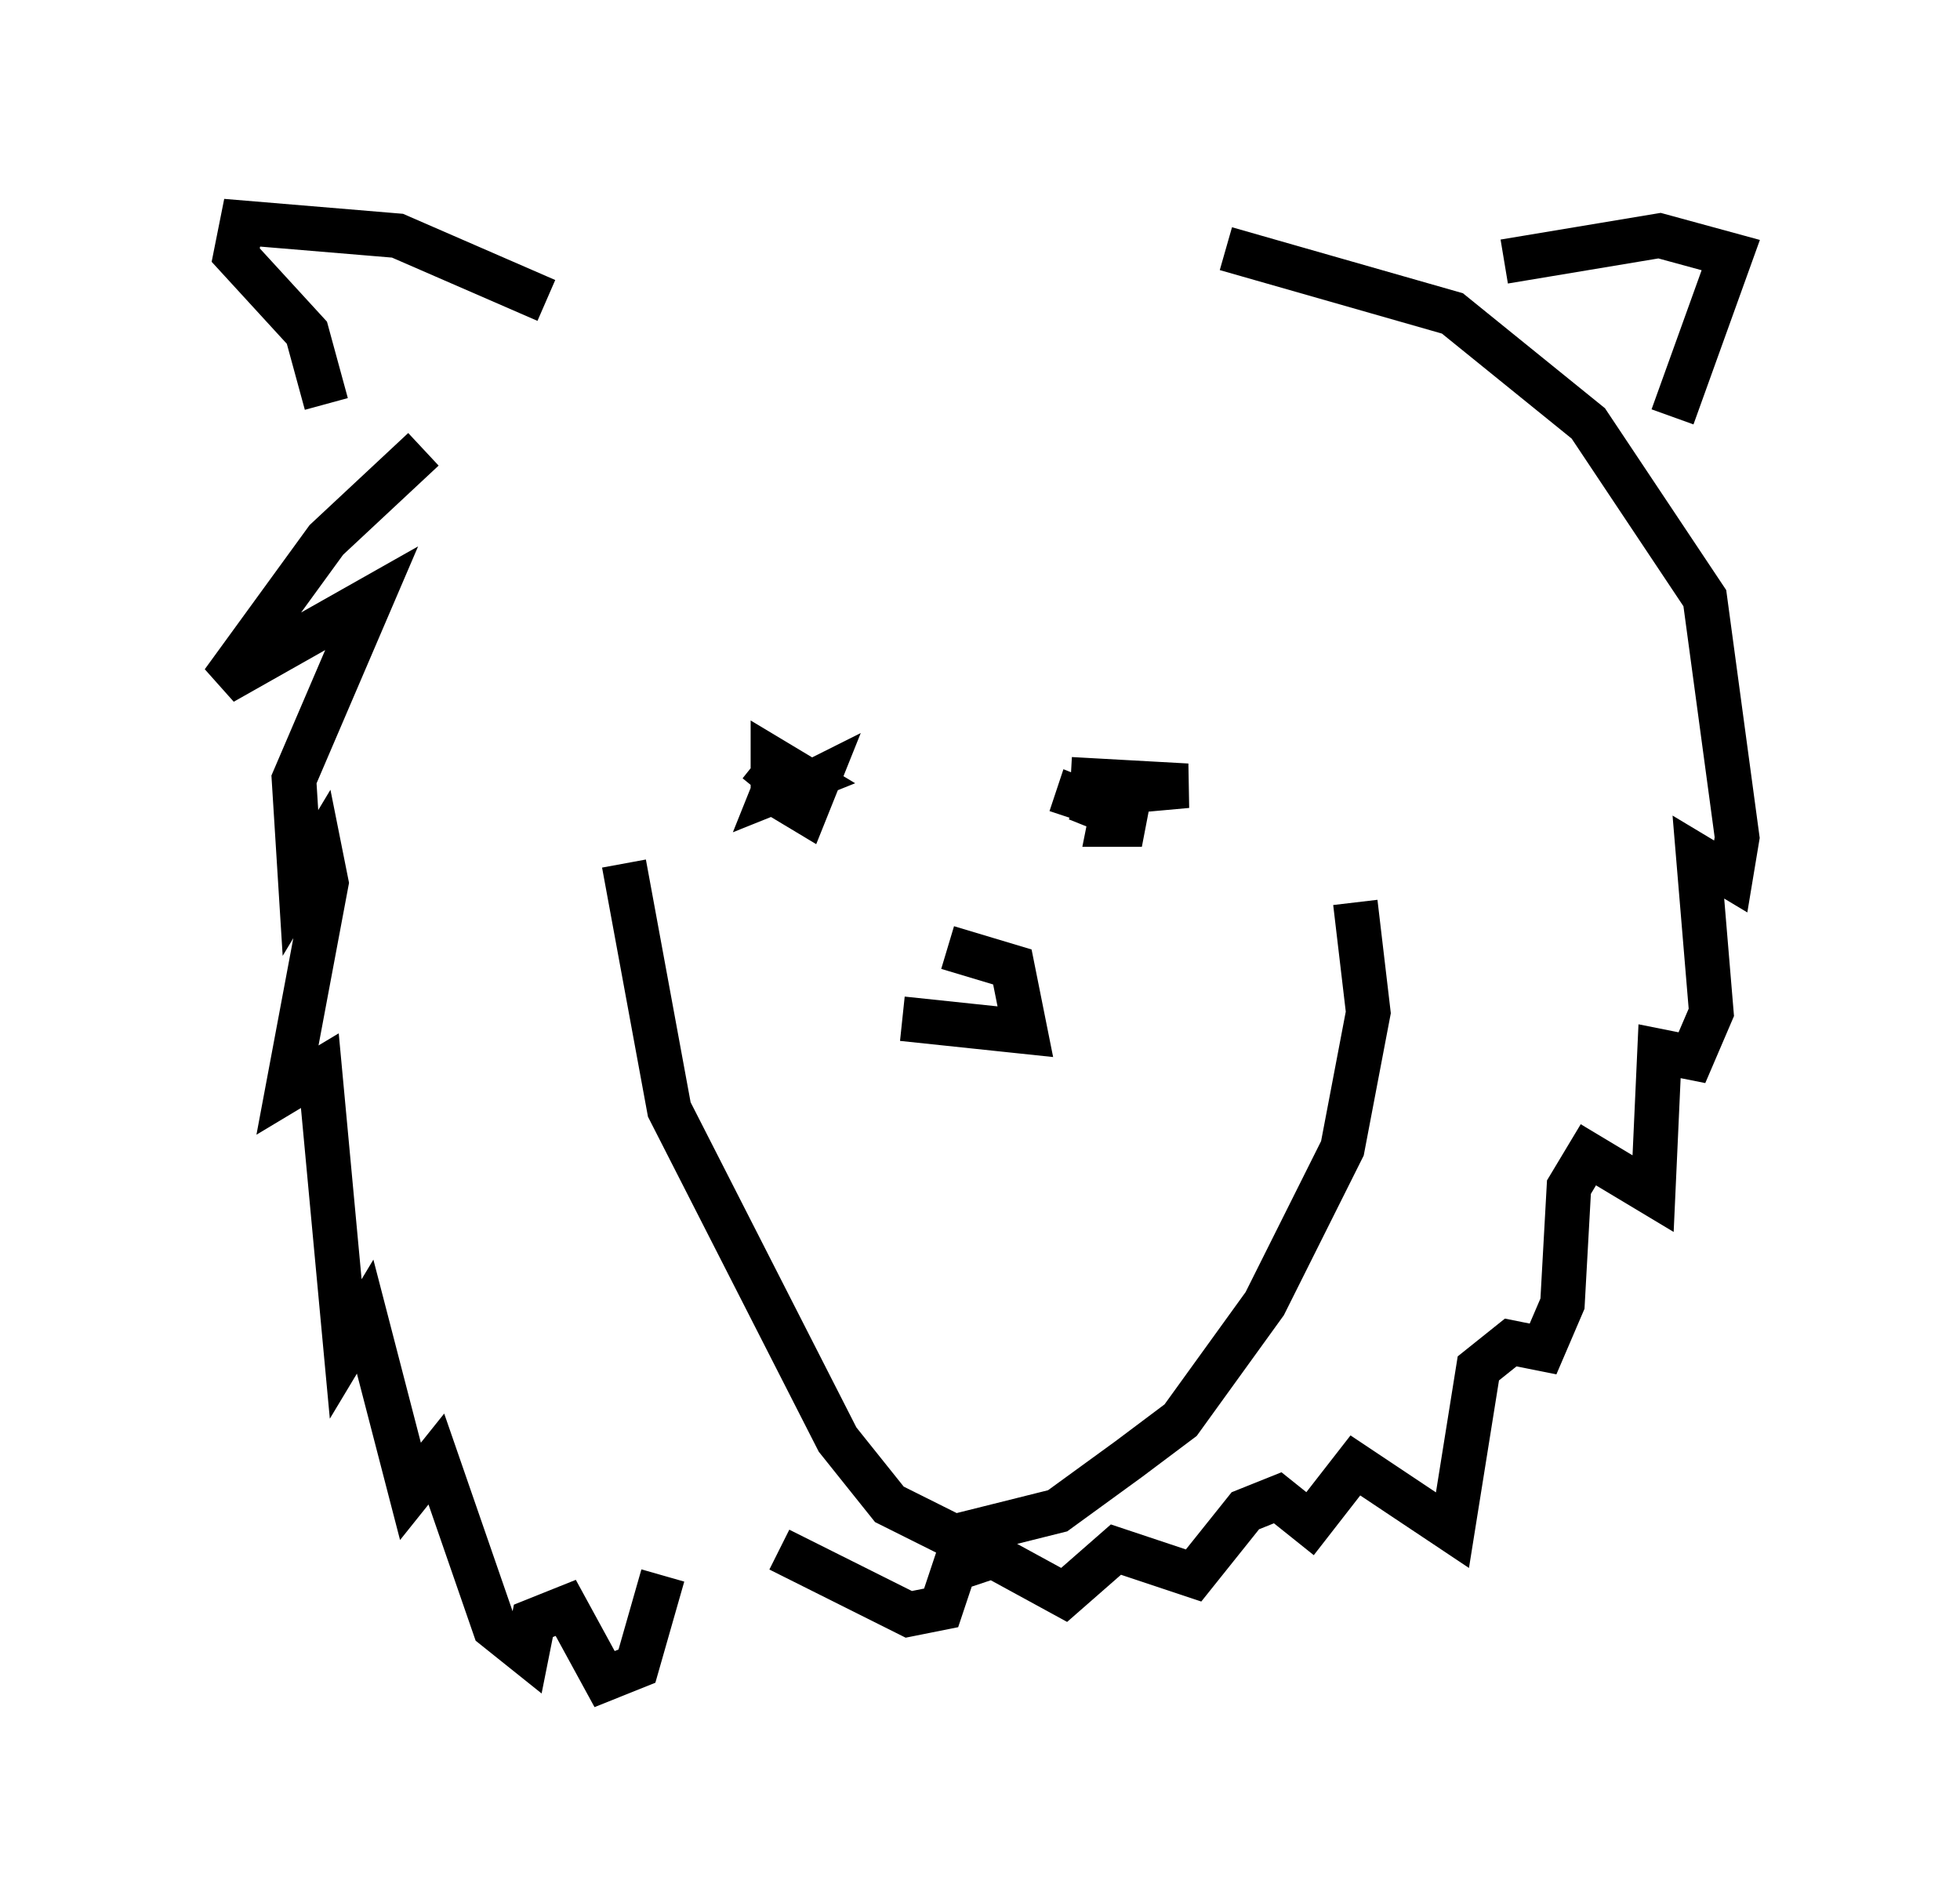 <?xml version="1.0" encoding="utf-8" ?>
<svg baseProfile="full" height="42.681" version="1.1" width="43.989" xmlns="http://www.w3.org/2000/svg" xmlns:ev="http://www.w3.org/2001/xml-events" xmlns:xlink="http://www.w3.org/1999/xlink"><defs /><rect fill="white" height="42.681" width="43.989" x="0" y="0" /><path d="M14.296, 9.067 m-4.793, 1.017 l-2.179, 2.034 -2.324, 3.196 l3.341, -1.888 -1.743, 4.067 l0.145, 2.324 0.436, -0.726 l0.145, 0.726 -0.872, 4.648 l0.726, -0.436 0.581, 6.246 l0.436, -0.726 1.017, 3.922 l0.581, -0.726 1.307, 3.777 l0.726, 0.581 0.145, -0.726 l0.726, -0.291 0.872, 1.598 l0.726, -0.291 0.581, -2.034 m-0.872, -15.978 l1.017, 5.52 3.777, 7.408 l1.162, 1.453 1.453, 0.726 l2.324, -0.581 1.598, -1.162 l1.162, -0.872 1.888, -2.615 l1.743, -3.486 0.581, -3.05 l-0.291, -2.469 m-12.927, 14.525 l2.905, 1.453 0.726, -0.145 l0.291, -0.872 0.872, -0.291 l1.598, 0.872 1.162, -1.017 l1.743, 0.581 1.162, -1.453 l0.726, -0.291 0.726, 0.581 l1.017, -1.307 2.179, 1.453 l0.581, -3.631 0.726, -0.581 l0.726, 0.145 0.436, -1.017 l0.145, -2.615 0.436, -0.726 l1.453, 0.872 0.145, -3.196 l0.726, 0.145 0.436, -1.017 l-0.291, -3.486 0.726, 0.436 l0.145, -0.872 -0.726, -5.374 l-2.615, -3.922 -3.05, -2.469 l-5.084, -1.453 m-15.251, 1.162 l-3.341, -1.453 -3.486, -0.291 l-0.145, 0.726 1.598, 1.743 l0.436, 1.598 m26.436, -3.196 l3.486, -0.581 1.598, 0.436 l-1.307, 3.631 m-13.508, 8.134 l2.615, 0.145 -1.598, 0.145 l-0.145, 0.726 0.726, 0.0 l-1.453, -0.581 -0.145, 0.436 m-6.246, -1.453 l-0.726, 0.872 0.581, -0.726 l-0.291, 0.726 0.726, -0.291 l-0.726, -0.436 0.0, 0.726 l0.726, 0.436 0.291, -0.726 l-0.581, 0.291 m2.469, 5.084 l2.76, 0.291 -0.291, -1.453 l-1.453, -0.436 " fill="none" stroke="black" stroke-width="1" /></svg>